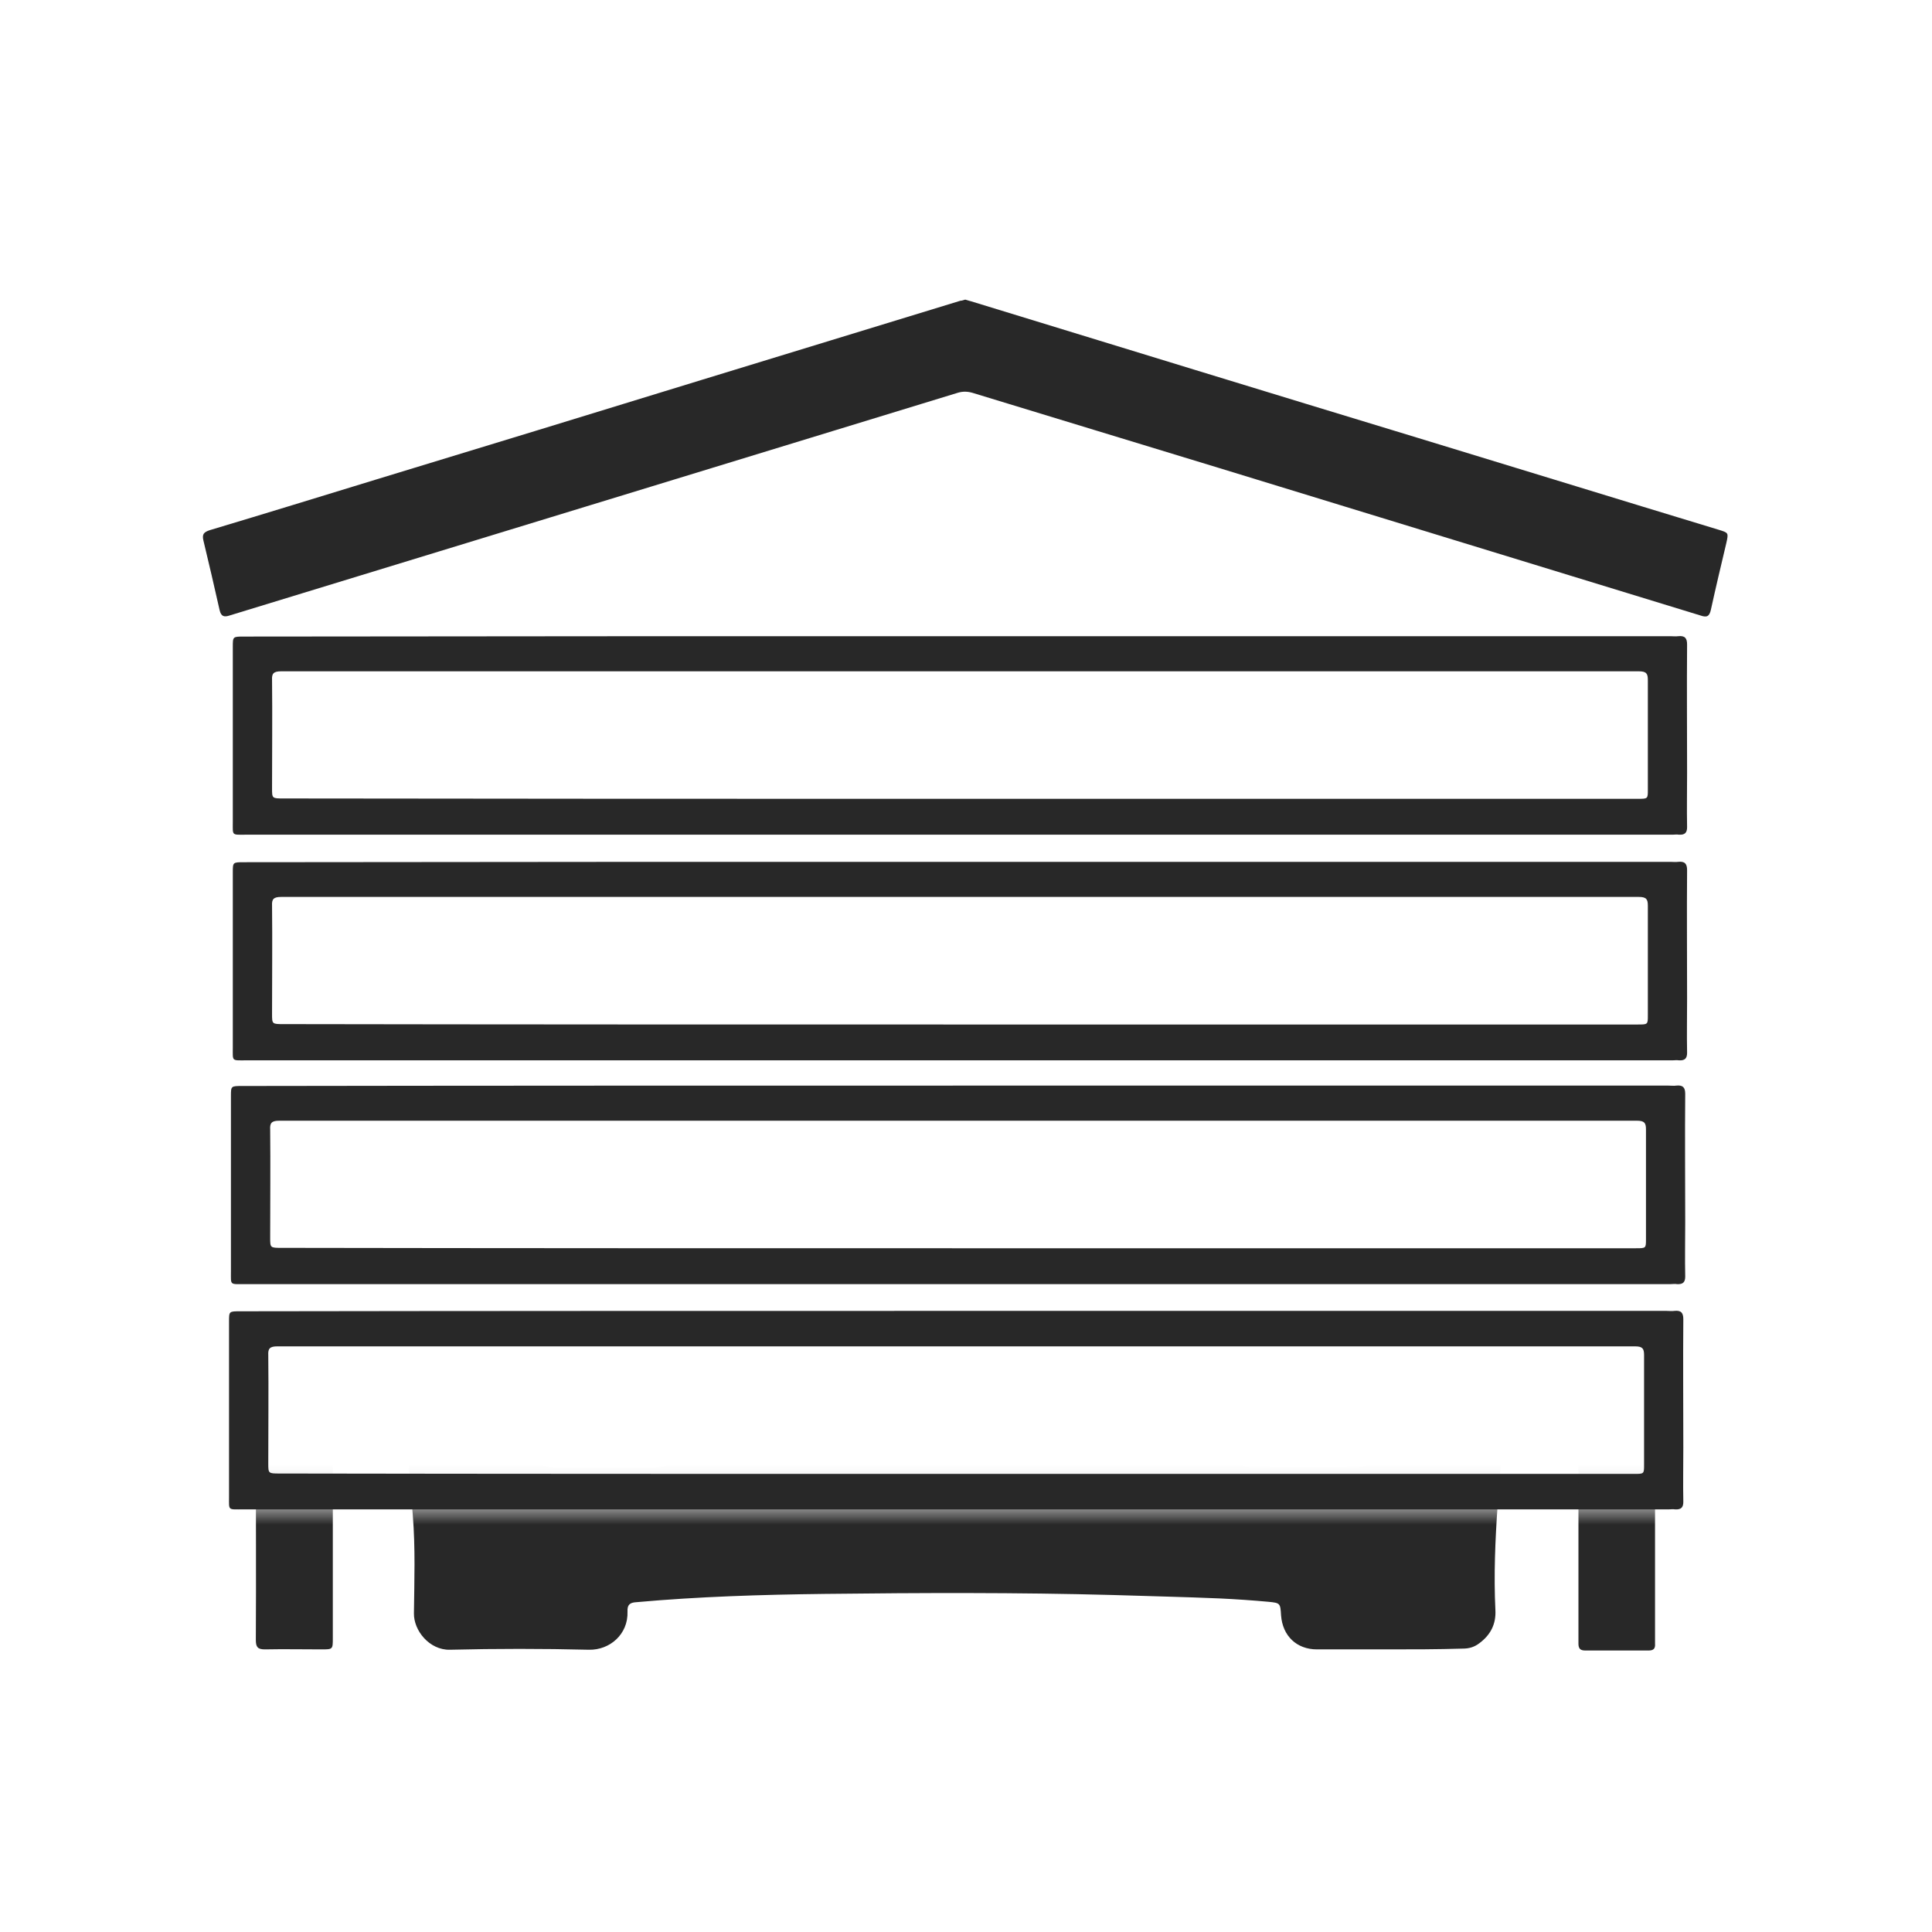 <svg width="64" height="64" viewBox="0 0 64 64" fill="none" xmlns="http://www.w3.org/2000/svg">
<path d="M31.975 9.925C32.037 9.938 32.087 9.963 32.15 9.975C37.087 11.488 42.012 13 46.95 14.5C50.275 15.512 53.6 16.538 56.937 17.55C57.262 17.65 57.262 17.65 57.187 17.988C57.012 18.725 56.837 19.462 56.675 20.2C56.625 20.425 56.537 20.462 56.325 20.387C51.025 18.762 45.725 17.137 40.412 15.512C37.675 14.675 34.95 13.85 32.212 13.012C32.037 12.963 31.887 12.963 31.725 13.012C28.337 14.05 24.937 15.088 21.55 16.125C16.9 17.55 12.262 18.962 7.612 20.387C7.425 20.45 7.325 20.425 7.275 20.212C7.1 19.438 6.925 18.675 6.737 17.9C6.687 17.688 6.762 17.625 6.95 17.562C8.787 17.012 10.612 16.45 12.45 15.887C16.062 14.787 19.662 13.688 23.275 12.575C26.125 11.7 28.962 10.838 31.812 9.963C31.862 9.963 31.925 9.938 31.975 9.925Z" fill="#282828"/>
<path d="M31.825 21.075C39.662 21.075 47.5 21.075 55.337 21.075C55.425 21.075 55.512 21.087 55.587 21.075C55.812 21.05 55.887 21.137 55.887 21.35C55.875 22.762 55.887 24.188 55.887 25.6C55.887 26.2 55.875 26.8 55.887 27.4C55.887 27.587 55.812 27.663 55.612 27.65C55.55 27.637 55.475 27.65 55.412 27.65C39.675 27.65 23.937 27.65 8.187 27.65C7.662 27.65 7.712 27.7 7.712 27.225C7.712 25.288 7.712 23.363 7.712 21.425C7.712 21.087 7.712 21.087 8.087 21.087C16 21.075 23.912 21.075 31.825 21.075ZM31.775 26.462C39.262 26.462 46.762 26.462 54.25 26.462C54.587 26.462 54.587 26.462 54.587 26.163C54.587 24.95 54.587 23.738 54.587 22.525C54.587 22.312 54.537 22.238 54.287 22.238C39.3 22.238 24.3 22.238 9.312 22.238C9.062 22.238 9 22.312 9.012 22.525C9.025 23.725 9.012 24.913 9.012 26.113C9.012 26.45 9.012 26.45 9.4 26.45C16.862 26.462 24.312 26.462 31.775 26.462Z" fill="#282828"/>
<path d="M31.825 28.55C39.662 28.55 47.5 28.55 55.337 28.55C55.425 28.55 55.512 28.562 55.587 28.55C55.812 28.525 55.887 28.613 55.887 28.825C55.875 30.238 55.887 31.663 55.887 33.075C55.887 33.675 55.875 34.275 55.887 34.875C55.887 35.062 55.812 35.138 55.612 35.125C55.55 35.112 55.475 35.125 55.412 35.125C39.675 35.125 23.937 35.125 8.187 35.125C7.662 35.125 7.712 35.175 7.712 34.7C7.712 32.763 7.712 30.837 7.712 28.9C7.712 28.562 7.712 28.562 8.087 28.562C16 28.55 23.912 28.55 31.825 28.55ZM31.775 33.938C39.262 33.938 46.762 33.938 54.25 33.938C54.587 33.938 54.587 33.938 54.587 33.638C54.587 32.425 54.587 31.212 54.587 30C54.587 29.788 54.537 29.712 54.287 29.712C39.3 29.712 24.3 29.712 9.312 29.712C9.062 29.712 9 29.788 9.012 30C9.025 31.2 9.012 32.388 9.012 33.587C9.012 33.925 9.012 33.925 9.4 33.925C16.862 33.938 24.312 33.938 31.775 33.938Z" fill="#282828"/>
<path d="M31.762 35.962C39.6 35.962 47.437 35.962 55.275 35.962C55.362 35.962 55.45 35.975 55.525 35.962C55.75 35.938 55.825 36.025 55.825 36.237C55.812 37.65 55.825 39.075 55.825 40.487C55.825 41.087 55.812 41.688 55.825 42.288C55.825 42.475 55.75 42.55 55.55 42.538C55.487 42.525 55.412 42.538 55.35 42.538C39.612 42.538 23.875 42.538 8.125 42.538C7.6 42.538 7.65 42.587 7.65 42.112C7.65 40.175 7.65 38.25 7.65 36.312C7.65 35.975 7.65 35.975 8.025 35.975C15.937 35.962 23.85 35.962 31.762 35.962ZM31.712 41.35C39.2 41.35 46.7 41.35 54.187 41.35C54.525 41.35 54.525 41.35 54.525 41.05C54.525 39.837 54.525 38.625 54.525 37.413C54.525 37.2 54.475 37.125 54.225 37.125C39.237 37.125 24.237 37.125 9.25 37.125C9 37.125 8.937 37.2 8.95 37.413C8.962 38.612 8.95 39.8 8.95 41C8.95 41.337 8.95 41.337 9.337 41.337C16.8 41.35 24.25 41.35 31.712 41.35Z" fill="#282828"/>
<path d="M31.7 43.425C39.537 43.425 47.375 43.425 55.212 43.425C55.3 43.425 55.387 43.438 55.462 43.425C55.687 43.4 55.762 43.487 55.762 43.7C55.75 45.112 55.762 46.538 55.762 47.95C55.762 48.55 55.75 49.15 55.762 49.75C55.762 49.938 55.687 50.013 55.487 50C55.425 49.987 55.35 50 55.287 50C39.55 50 23.812 50 8.062 50C7.537 50 7.587 50.05 7.587 49.575C7.587 47.638 7.587 45.712 7.587 43.775C7.587 43.438 7.587 43.438 7.962 43.438C15.875 43.425 23.787 43.425 31.7 43.425ZM31.65 48.825C39.137 48.825 46.637 48.825 54.125 48.825C54.462 48.825 54.462 48.825 54.462 48.525C54.462 47.312 54.462 46.1 54.462 44.888C54.462 44.675 54.412 44.6 54.162 44.6C39.175 44.6 24.175 44.6 9.187 44.6C8.937 44.6 8.875 44.675 8.887 44.888C8.9 46.087 8.887 47.275 8.887 48.475C8.887 48.812 8.887 48.812 9.275 48.812C16.737 48.825 24.187 48.825 31.65 48.825Z" fill="#282828"/>
<mask id="mask0_5611_3347" style="mask-type:luminance" maskUnits="userSpaceOnUse" x="2" y="49" width="58" height="9">
<path d="M59.188 49.875H2.438V57.125H59.188V49.875Z" fill="white"/>
</mask>
<g mask="url(#mask0_5611_3347)">
<path d="M45.975 54.638C45.187 54.638 44.4 54.638 43.625 54.638C42.95 54.638 42.487 54.188 42.437 53.513C42.412 53.112 42.412 53.1 42.025 53.062C41.487 53.013 40.937 52.975 40.4 52.95C39.225 52.9 38.05 52.875 36.875 52.837C33.687 52.75 30.512 52.763 27.325 52.8C25.237 52.825 23.15 52.888 21.075 53.075C20.862 53.087 20.775 53.163 20.787 53.388C20.812 54.138 20.2 54.663 19.512 54.65C17.975 54.612 16.437 54.612 14.9 54.65C14.225 54.663 13.7 54.013 13.712 53.438C13.725 52.362 13.762 51.288 13.675 50.2C13.575 49 13.487 47.8 13.387 46.6C13.3 45.425 13.3 44.25 13.4 43.062C13.45 42.413 13.525 41.763 13.712 41.138C13.987 40.237 14.362 39.413 15.1 38.812C15.25 38.688 15.187 38.638 15.05 38.575C14.537 38.35 14.05 38.1 13.712 37.625C13.237 36.95 13.262 36.525 14.05 36.062C14.612 35.737 15.262 35.65 15.912 35.575C16.287 35.525 16.662 35.513 17.037 35.475C17.262 35.45 17.425 35.525 17.562 35.712C17.687 35.875 17.812 36.038 17.925 36.2C18.025 36.35 18.1 36.337 18.15 36.163C18.387 35.5 18.662 34.837 18.962 34.2C19.5 33.038 20.037 31.875 20.812 30.863C21.25 30.288 21.825 29.925 22.525 29.775C24.262 29.413 26.012 29.163 27.787 29.038C29.087 28.938 30.387 28.85 31.687 28.85C34.637 28.85 37.55 29.15 40.45 29.7C41.487 29.9 42.275 30.475 42.825 31.375C43.725 32.837 44.45 34.4 45.062 36.013C45.087 36.062 45.1 36.125 45.125 36.175C45.175 36.325 45.25 36.312 45.337 36.2C45.475 36.013 45.612 35.837 45.75 35.65C45.837 35.538 45.937 35.45 46.087 35.462C47.112 35.513 48.137 35.587 49.112 35.987C49.162 36.013 49.2 36.025 49.25 36.05C49.912 36.413 50.037 36.925 49.612 37.55C49.275 38.038 48.787 38.312 48.262 38.538C48.012 38.65 48 38.65 48.2 38.825C49.1 39.612 49.5 40.675 49.687 41.825C49.95 43.337 49.95 44.862 49.862 46.4C49.737 48.712 49.425 51.013 49.537 53.337C49.562 53.8 49.375 54.163 49 54.438C48.837 54.562 48.662 54.612 48.462 54.612C47.612 54.638 46.8 54.638 45.975 54.638ZM31.312 30.837C30.937 30.875 30.3 30.837 29.65 30.875C29.037 30.913 28.412 30.95 27.8 31C26.312 31.113 24.837 31.363 23.362 31.587C22.787 31.675 22.325 31.887 22 32.425C21.212 33.737 20.562 35.125 20.012 36.562C19.925 36.788 19.95 36.812 20.187 36.788C21.087 36.675 21.975 36.612 22.875 36.562C24.362 36.5 25.862 36.425 27.35 36.413C30.075 36.388 32.812 36.362 35.537 36.438C36.975 36.475 38.425 36.487 39.862 36.55C40.9 36.6 41.925 36.675 42.962 36.775C43.225 36.8 43.25 36.775 43.162 36.525C42.687 35.275 42.1 34.075 41.475 32.888C41.062 32.087 40.5 31.675 39.6 31.538C36.95 31.113 34.275 30.837 31.312 30.837ZM19.362 46.05C19.362 46.038 19.362 46.038 19.362 46.05C19.9 46.038 20.45 46.062 20.987 46.038C21.725 46 22.05 45.487 21.8 44.775C21.55 44.062 21.05 43.65 20.337 43.525C19.2 43.312 18.05 43.163 16.887 43.05C16.125 42.987 15.737 43.5 15.937 44.263C16 44.487 16.1 44.7 16.187 44.9C16.525 45.65 17.087 46.025 17.887 46.038C18.375 46.05 18.862 46.05 19.362 46.05ZM43.837 46.05C44.275 46.05 44.7 46.05 45.137 46.05C45.287 46.05 45.437 46.038 45.587 46.025C46.65 45.9 47.162 44.875 47.275 44.025C47.362 43.413 47.087 43.112 46.487 43.05C46.375 43.038 46.25 43.05 46.137 43.062C45.762 43.1 45.387 43.138 45.012 43.188C44.25 43.3 43.462 43.35 42.712 43.538C42.05 43.712 41.587 44.125 41.375 44.8C41.175 45.413 41.45 45.9 42.075 46.013C42.225 46.038 42.375 46.038 42.525 46.05C42.975 46.05 43.412 46.05 43.837 46.05ZM43.187 47.438C42.612 47.438 42.037 47.438 41.462 47.438C41.287 47.438 41.112 47.462 40.962 47.562C40.612 47.788 40.612 48.237 40.975 48.462C41.125 48.55 41.3 48.6 41.475 48.6C42.612 48.6 43.762 48.612 44.9 48.6C45.137 48.6 45.362 48.538 45.55 48.375C45.812 48.138 45.787 47.825 45.5 47.625C45.325 47.5 45.137 47.45 44.937 47.45C44.35 47.438 43.762 47.438 43.187 47.438ZM20 47.438C19.462 47.438 18.912 47.438 18.375 47.438C18.2 47.438 18.025 47.45 17.862 47.538C17.675 47.625 17.537 47.775 17.525 48.013C17.512 48.25 17.65 48.4 17.837 48.487C18 48.562 18.175 48.612 18.35 48.612C19.462 48.612 20.587 48.612 21.7 48.612C21.925 48.612 22.15 48.538 22.337 48.413C22.637 48.2 22.637 47.862 22.337 47.65C22.125 47.5 21.875 47.45 21.625 47.45C21.087 47.438 20.537 47.438 20 47.438Z" fill="#282828"/>
<path d="M11.025 41.712C11.025 45.9 11.025 50.075 11.025 54.263C11.025 54.638 11.025 54.638 10.65 54.638C10.025 54.638 9.4 54.625 8.775 54.638C8.537 54.638 8.475 54.562 8.475 54.325C8.487 52.225 8.475 50.112 8.475 48.013C8.475 41.75 8.475 35.487 8.475 29.225C8.475 29.125 8.475 29.038 8.475 28.938C8.462 28.775 8.537 28.712 8.7 28.712C9.4 28.712 10.1 28.712 10.8 28.712C10.963 28.712 11.025 28.775 11.012 28.938C11.012 29.025 11.012 29.113 11.012 29.2C11.025 33.388 11.025 37.55 11.025 41.712Z" fill="#282828"/>
<path d="M52.288 41.688C52.288 37.5 52.288 33.3 52.288 29.113C52.288 28.738 52.288 28.738 52.65 28.738C53.275 28.738 53.9 28.75 54.525 28.738C54.75 28.738 54.825 28.812 54.825 29.05C54.813 30.75 54.825 32.438 54.825 34.138C54.825 40.812 54.825 47.487 54.825 54.163C54.825 54.263 54.825 54.35 54.825 54.45C54.838 54.612 54.775 54.675 54.613 54.675C53.913 54.675 53.213 54.675 52.513 54.675C52.35 54.675 52.288 54.612 52.288 54.45C52.288 54.362 52.288 54.275 52.288 54.188C52.288 50 52.288 45.85 52.288 41.688Z" fill="#282828"/>
</g>
</svg>
